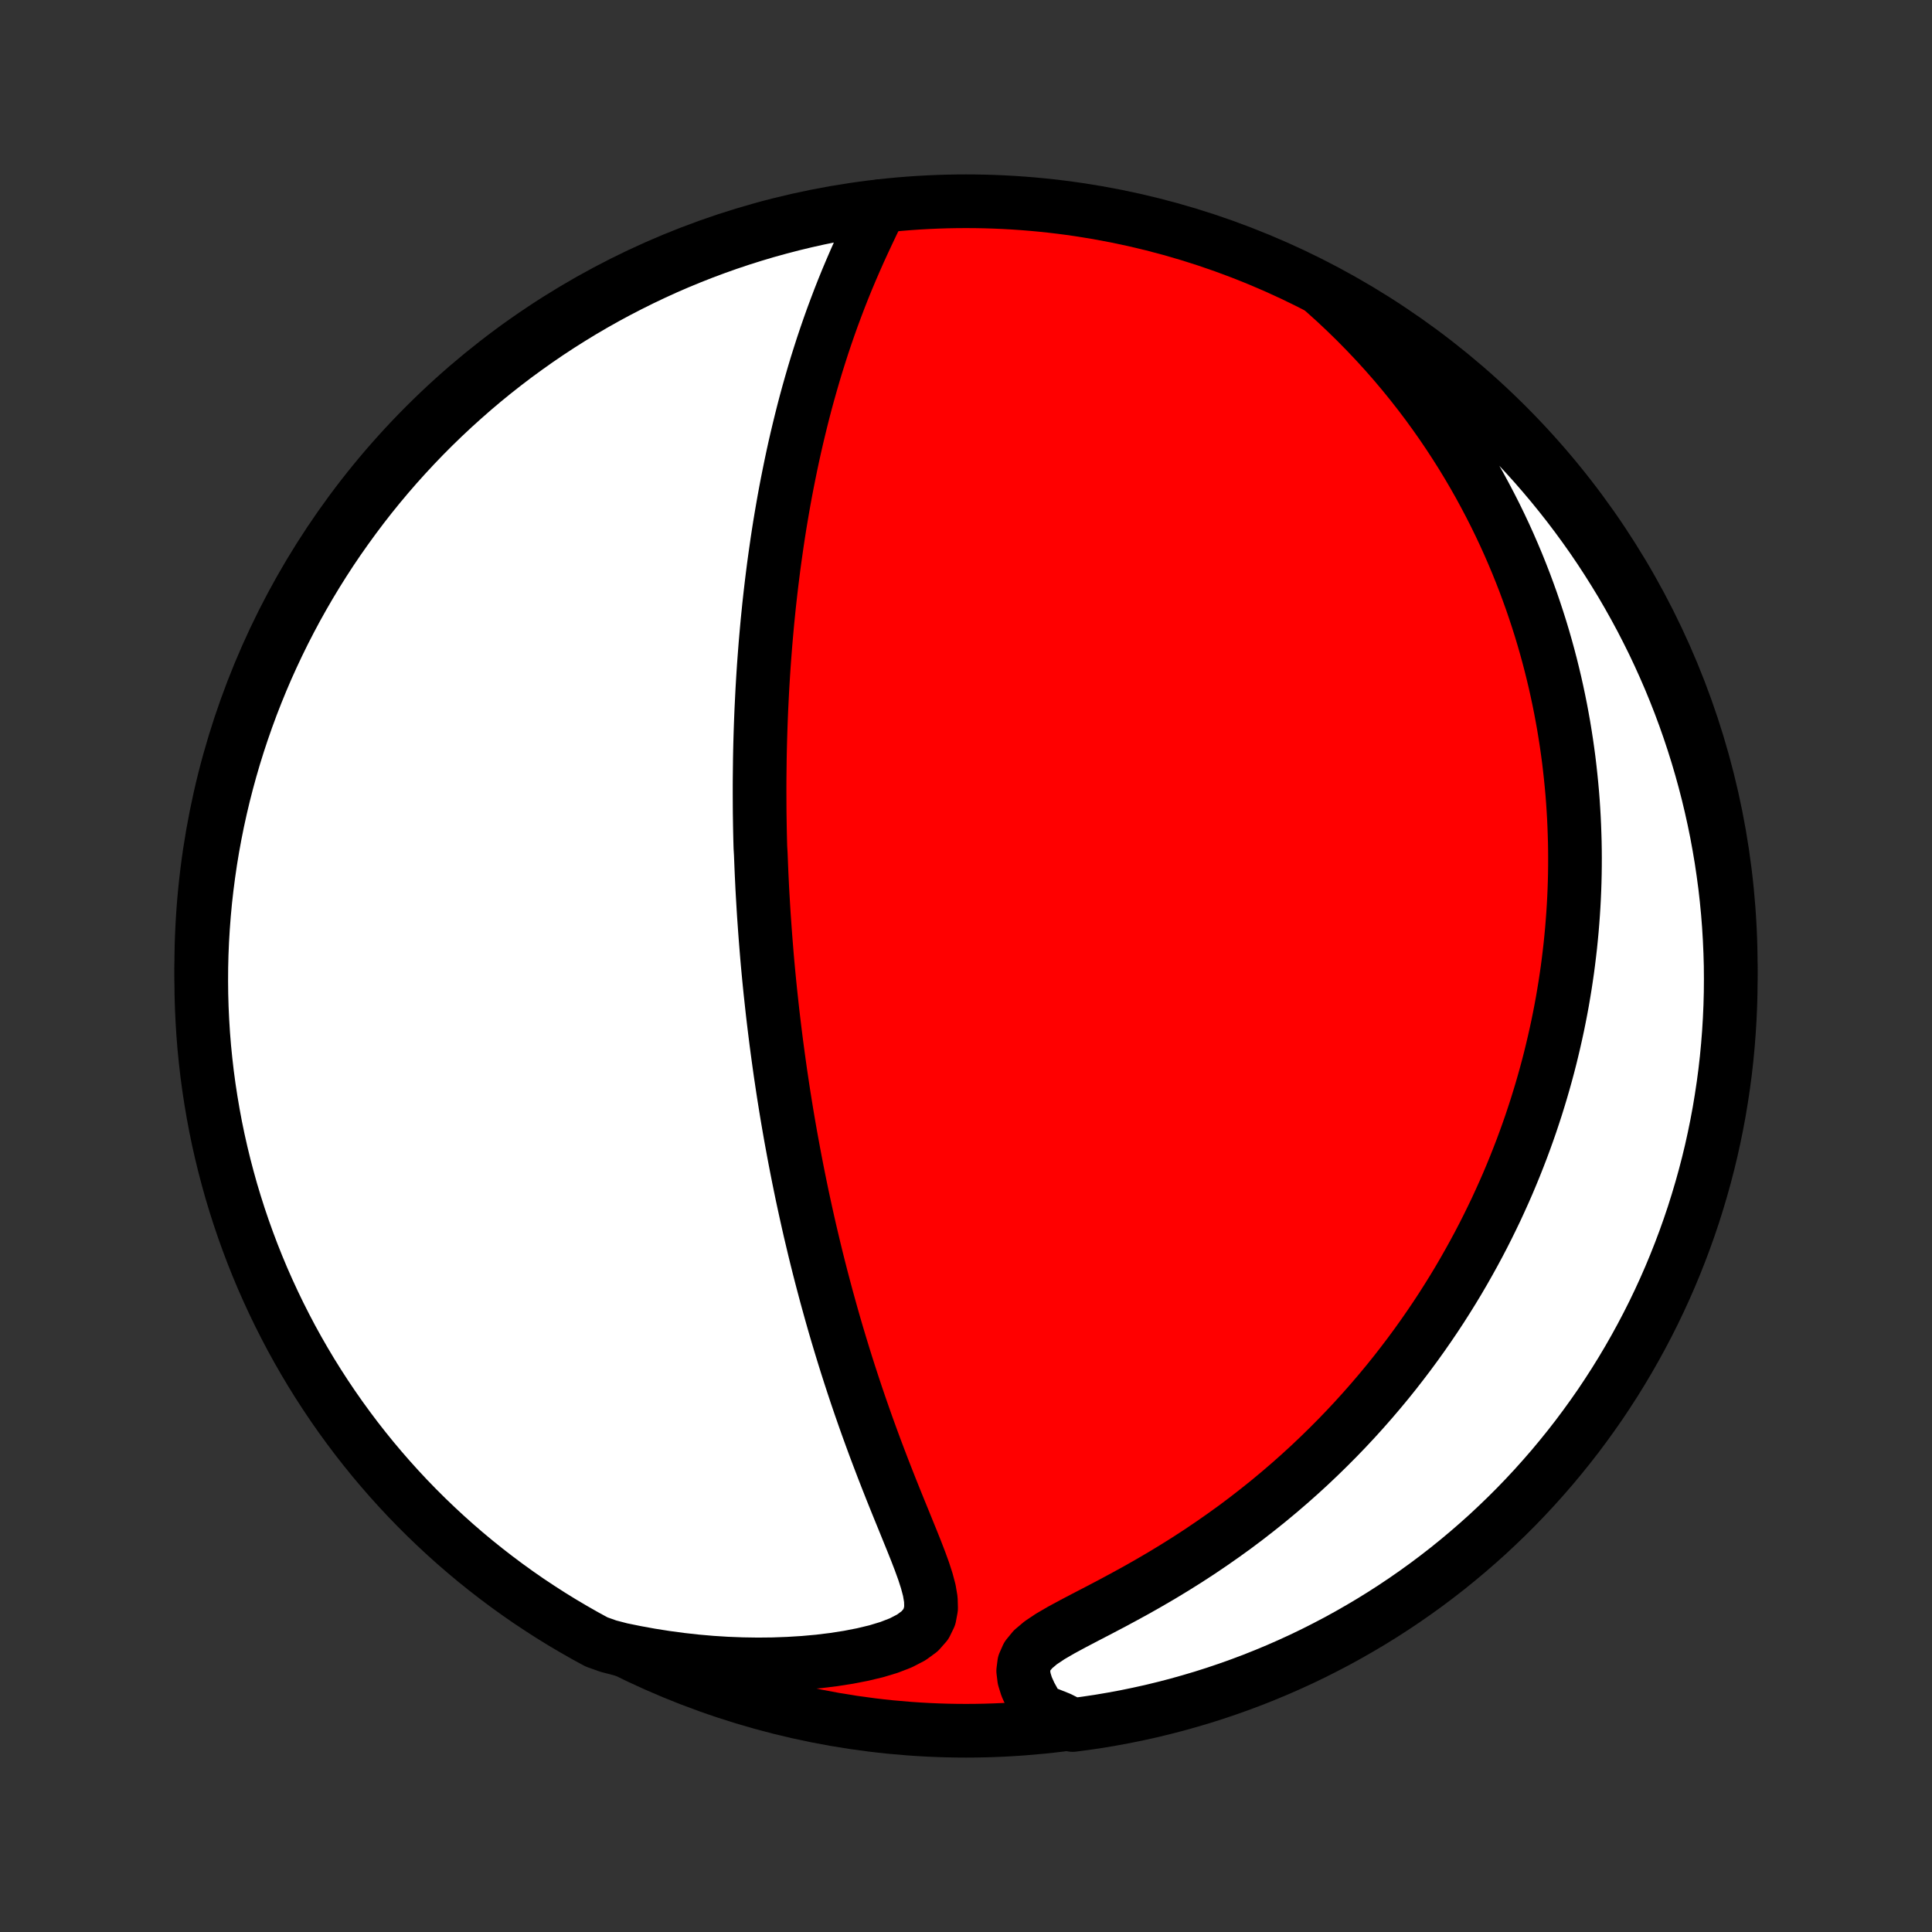 <?xml version="1.0" encoding="utf-8" standalone="no"?>
<!DOCTYPE svg PUBLIC "-//W3C//DTD SVG 1.1//EN"
  "http://www.w3.org/Graphics/SVG/1.1/DTD/svg11.dtd">
<!-- Created with matplotlib (http://matplotlib.org/) -->
<svg height="72pt" version="1.1" viewBox="0 0 72 72" width="72pt" xmlns="http://www.w3.org/2000/svg" xmlns:xlink="http://www.w3.org/1999/xlink">
 <rect x="0" y="0" width="72" height="72" fill="#333333" stroke="none"/>
 <defs>
  <style type="text/css">
*{stroke-linecap:butt;stroke-linejoin:round;}
  </style>
 </defs>
 <g id="figure_1">
  <g id="patch_1">
   <path d="
M0 72
L72 72
L72 0
L0 0
z
" style="fill:none;"/>
  </g>
  <g id="axes_1">
   <g id="PatchCollection_1">
    <defs>
     <path d="
M36 -7.5
C43.558 -7.5 50.808 -10.503 56.153 -15.848
C61.497 -21.192 64.5 -28.442 64.5 -36
C64.5 -43.558 61.497 -50.808 56.153 -56.153
C50.808 -61.497 43.558 -64.5 36 -64.5
C28.442 -64.5 21.192 -61.497 15.848 -56.153
C10.503 -50.808 7.5 -43.558 7.5 -36
C7.5 -28.442 10.503 -21.192 15.848 -15.848
C21.192 -10.503 28.442 -7.5 36 -7.5
z
" id="C0_0_a811fe30f3"/>
     <path d="
M32.822 -64.319
L32.661 -63.989
L32.499 -63.654
L32.338 -63.314
L32.178 -62.972
L32.02 -62.627
L31.866 -62.279
L31.715 -61.93
L31.567 -61.579
L31.424 -61.227
L31.285 -60.874
L31.151 -60.521
L31.02 -60.168
L30.894 -59.815
L30.772 -59.462
L30.654 -59.11
L30.541 -58.758
L30.431 -58.408
L30.326 -58.059
L30.225 -57.711
L30.127 -57.365
L30.033 -57.021
L29.943 -56.678
L29.857 -56.337
L29.774 -55.998
L29.694 -55.662
L29.617 -55.327
L29.544 -54.995
L29.474 -54.665
L29.407 -54.337
L29.342 -54.012
L29.28 -53.689
L29.221 -53.368
L29.165 -53.05
L29.111 -52.735
L29.059 -52.422
L29.01 -52.111
L28.963 -51.802
L28.919 -51.496
L28.876 -51.193
L28.835 -50.892
L28.797 -50.593
L28.76 -50.296
L28.725 -50.001
L28.692 -49.709
L28.66 -49.419
L28.631 -49.131
L28.602 -48.845
L28.576 -48.561
L28.551 -48.279
L28.527 -47.999
L28.505 -47.72
L28.484 -47.444
L28.464 -47.169
L28.446 -46.896
L28.429 -46.624
L28.413 -46.354
L28.399 -46.086
L28.386 -45.819
L28.373 -45.553
L28.362 -45.289
L28.352 -45.026
L28.343 -44.764
L28.335 -44.503
L28.328 -44.243
L28.322 -43.984
L28.317 -43.726
L28.314 -43.469
L28.311 -43.213
L28.308 -42.957
L28.307 -42.702
L28.307 -42.448
L28.308 -42.194
L28.309 -41.941
L28.311 -41.688
L28.315 -41.435
L28.319 -41.183
L28.324 -40.931
L28.33 -40.679
L28.337 -40.427
L28.352 -40.175
L28.362 -39.924
L28.372 -39.672
L28.383 -39.42
L28.395 -39.167
L28.407 -38.914
L28.421 -38.661
L28.436 -38.408
L28.451 -38.154
L28.467 -37.899
L28.485 -37.644
L28.503 -37.388
L28.522 -37.131
L28.542 -36.874
L28.563 -36.615
L28.584 -36.356
L28.607 -36.095
L28.631 -35.834
L28.656 -35.571
L28.682 -35.307
L28.709 -35.041
L28.738 -34.775
L28.767 -34.507
L28.797 -34.237
L28.829 -33.965
L28.862 -33.692
L28.896 -33.418
L28.931 -33.141
L28.968 -32.863
L29.006 -32.582
L29.045 -32.3
L29.085 -32.016
L29.128 -31.729
L29.171 -31.44
L29.216 -31.149
L29.263 -30.856
L29.311 -30.56
L29.361 -30.262
L29.413 -29.961
L29.466 -29.658
L29.522 -29.352
L29.579 -29.043
L29.638 -28.731
L29.699 -28.417
L29.762 -28.1
L29.827 -27.78
L29.894 -27.457
L29.964 -27.131
L30.036 -26.802
L30.11 -26.47
L30.186 -26.135
L30.266 -25.797
L30.347 -25.456
L30.431 -25.112
L30.518 -24.765
L30.608 -24.414
L30.701 -24.061
L30.796 -23.704
L30.895 -23.345
L30.996 -22.983
L31.1 -22.618
L31.208 -22.25
L31.319 -21.88
L31.433 -21.507
L31.55 -21.132
L31.671 -20.754
L31.795 -20.374
L31.922 -19.992
L32.053 -19.608
L32.187 -19.223
L32.324 -18.836
L32.465 -18.448
L32.608 -18.059
L32.755 -17.67
L32.904 -17.28
L33.056 -16.89
L33.21 -16.5
L33.366 -16.111
L33.523 -15.724
L33.681 -15.337
L33.837 -14.953
L33.992 -14.572
L34.143 -14.194
L34.287 -13.82
L34.421 -13.451
L34.538 -13.089
L34.632 -12.736
L34.69 -12.393
L34.699 -12.064
L34.641 -11.754
L34.501 -11.466
L34.272 -11.206
L33.958 -10.977
L33.574 -10.778
L33.136 -10.608
L32.657 -10.463
L32.148 -10.341
L31.618 -10.238
L31.073 -10.153
L30.517 -10.085
L29.953 -10.034
L29.384 -9.999
L28.811 -9.978
L28.237 -9.972
L27.662 -9.981
L27.087 -10.003
L26.514 -10.039
L25.944 -10.089
L25.376 -10.152
L24.812 -10.228
L24.252 -10.316
L23.697 -10.417
L23.147 -10.529
L22.669 -10.654
L22.231 -10.81
L21.798 -11.046
L21.369 -11.291
L20.944 -11.542
L20.524 -11.801
L20.109 -12.068
L19.698 -12.341
L19.293 -12.622
L18.892 -12.911
L18.497 -13.206
L18.107 -13.508
L17.723 -13.816
L17.344 -14.132
L16.971 -14.454
L16.604 -14.783
L16.242 -15.119
L15.887 -15.46
L15.537 -15.808
L15.194 -16.162
L14.857 -16.523
L14.527 -16.889
L14.203 -17.261
L13.886 -17.638
L13.576 -18.021
L13.272 -18.41
L12.976 -18.804
L12.686 -19.203
L12.403 -19.608
L12.128 -20.017
L11.86 -20.431
L11.599 -20.85
L11.346 -21.274
L11.1 -21.702
L10.862 -22.134
L10.632 -22.571
L10.409 -23.012
L10.194 -23.457
L9.987 -23.905
L9.787 -24.357
L9.596 -24.813
L9.413 -25.272
L9.238 -25.735
L9.071 -26.2
L8.912 -26.669
L8.762 -27.14
L8.619 -27.614
L8.486 -28.091
L8.36 -28.57
L8.243 -29.052
L8.134 -29.535
L8.034 -30.02
L7.943 -30.508
L7.86 -30.997
L7.785 -31.487
L7.719 -31.979
L7.662 -32.472
L7.613 -32.966
L7.573 -33.461
L7.542 -33.957
L7.519 -34.453
L7.505 -34.95
L7.5 -35.447
L7.503 -35.945
L7.515 -36.442
L7.536 -36.939
L7.566 -37.436
L7.604 -37.933
L7.65 -38.429
L7.706 -38.924
L7.77 -39.418
L7.842 -39.912
L7.923 -40.404
L8.013 -40.894
L8.111 -41.384
L8.218 -41.871
L8.333 -42.357
L8.457 -42.841
L8.589 -43.323
L8.729 -43.802
L8.878 -44.28
L9.035 -44.754
L9.2 -45.226
L9.373 -45.696
L9.555 -46.162
L9.744 -46.625
L9.941 -47.085
L10.147 -47.541
L10.36 -47.994
L10.581 -48.444
L10.81 -48.889
L11.046 -49.331
L11.291 -49.769
L11.542 -50.202
L11.801 -50.631
L12.068 -51.056
L12.341 -51.476
L12.622 -51.891
L12.911 -52.301
L13.206 -52.707
L13.508 -53.108
L13.816 -53.503
L14.132 -53.893
L14.454 -54.277
L14.783 -54.656
L15.119 -55.029
L15.46 -55.396
L15.808 -55.758
L16.162 -56.113
L16.523 -56.463
L16.889 -56.806
L17.261 -57.142
L17.638 -57.473
L18.021 -57.797
L18.41 -58.114
L18.804 -58.424
L19.203 -58.728
L19.608 -59.024
L20.017 -59.314
L20.431 -59.597
L20.85 -59.872
L21.274 -60.14
L21.702 -60.401
L22.134 -60.654
L22.571 -60.9
L23.012 -61.138
L23.457 -61.368
L23.905 -61.591
L24.357 -61.806
L24.813 -62.014
L25.272 -62.213
L25.735 -62.404
L26.2 -62.587
L26.669 -62.762
L27.14 -62.929
L27.614 -63.088
L28.091 -63.238
L28.57 -63.381
L29.052 -63.514
L29.535 -63.64
L30.02 -63.757
L30.508 -63.866
L30.997 -63.966
L31.487 -64.057
L31.979 -64.14
z
" id="C0_1_6b01a44b53"/>
     <path d="
M49.35 -61.124
L49.762 -60.753
L50.16 -60.379
L50.545 -60.003
L50.917 -59.624
L51.277 -59.244
L51.625 -58.862
L51.96 -58.48
L52.283 -58.097
L52.595 -57.713
L52.895 -57.33
L53.185 -56.947
L53.463 -56.564
L53.731 -56.183
L53.989 -55.802
L54.237 -55.422
L54.476 -55.044
L54.705 -54.667
L54.925 -54.292
L55.136 -53.919
L55.338 -53.547
L55.532 -53.178
L55.719 -52.81
L55.897 -52.445
L56.068 -52.082
L56.232 -51.72
L56.388 -51.361
L56.538 -51.005
L56.681 -50.65
L56.818 -50.298
L56.948 -49.948
L57.073 -49.6
L57.191 -49.255
L57.304 -48.912
L57.412 -48.571
L57.514 -48.232
L57.611 -47.895
L57.703 -47.56
L57.79 -47.228
L57.872 -46.897
L57.95 -46.569
L58.023 -46.242
L58.092 -45.917
L58.157 -45.594
L58.217 -45.273
L58.274 -44.954
L58.326 -44.636
L58.375 -44.32
L58.42 -44.005
L58.462 -43.692
L58.499 -43.38
L58.533 -43.07
L58.564 -42.761
L58.592 -42.453
L58.616 -42.146
L58.636 -41.841
L58.654 -41.536
L58.668 -41.233
L58.679 -40.93
L58.688 -40.628
L58.693 -40.327
L58.695 -40.027
L58.694 -39.727
L58.69 -39.428
L58.683 -39.13
L58.673 -38.832
L58.66 -38.534
L58.644 -38.237
L58.625 -37.94
L58.603 -37.643
L58.579 -37.346
L58.551 -37.05
L58.521 -36.753
L58.487 -36.457
L58.451 -36.16
L58.412 -35.863
L58.369 -35.566
L58.324 -35.269
L58.275 -34.971
L58.224 -34.672
L58.169 -34.374
L58.111 -34.075
L58.05 -33.775
L57.985 -33.474
L57.917 -33.173
L57.846 -32.871
L57.772 -32.568
L57.694 -32.265
L57.612 -31.96
L57.527 -31.655
L57.438 -31.348
L57.345 -31.04
L57.249 -30.732
L57.148 -30.422
L57.044 -30.11
L56.935 -29.798
L56.822 -29.484
L56.705 -29.169
L56.583 -28.853
L56.457 -28.535
L56.326 -28.216
L56.191 -27.895
L56.05 -27.573
L55.904 -27.25
L55.754 -26.924
L55.597 -26.598
L55.436 -26.27
L55.269 -25.94
L55.096 -25.609
L54.917 -25.277
L54.732 -24.943
L54.541 -24.607
L54.344 -24.27
L54.14 -23.932
L53.929 -23.593
L53.712 -23.252
L53.487 -22.91
L53.255 -22.568
L53.016 -22.224
L52.769 -21.879
L52.515 -21.534
L52.252 -21.188
L51.982 -20.841
L51.703 -20.494
L51.416 -20.148
L51.12 -19.801
L50.815 -19.454
L50.502 -19.108
L50.179 -18.762
L49.848 -18.418
L49.507 -18.075
L49.157 -17.733
L48.798 -17.393
L48.429 -17.055
L48.051 -16.72
L47.663 -16.387
L47.267 -16.058
L46.86 -15.732
L46.445 -15.409
L46.021 -15.091
L45.587 -14.778
L45.146 -14.47
L44.696 -14.166
L44.239 -13.869
L43.775 -13.578
L43.305 -13.293
L42.829 -13.015
L42.35 -12.743
L41.868 -12.479
L41.387 -12.221
L40.908 -11.97
L40.438 -11.726
L39.98 -11.486
L39.544 -11.25
L39.14 -11.015
L38.785 -10.778
L38.496 -10.534
L38.287 -10.279
L38.168 -10.011
L38.132 -9.731
L38.168 -9.441
L38.26 -9.145
L38.394 -8.847
L38.559 -8.549
L38.748 -8.254
L39.482 -7.962
L39.975 -7.714
L40.467 -7.779
L40.958 -7.852
L41.447 -7.935
L41.934 -8.025
L42.42 -8.125
L42.904 -8.232
L43.385 -8.349
L43.864 -8.473
L44.341 -8.607
L44.816 -8.748
L45.287 -8.898
L45.756 -9.056
L46.222 -9.222
L46.685 -9.396
L47.144 -9.579
L47.6 -9.769
L48.053 -9.968
L48.502 -10.174
L48.947 -10.388
L49.388 -10.611
L49.825 -10.84
L50.258 -11.078
L50.686 -11.323
L51.11 -11.575
L51.53 -11.835
L51.945 -12.103
L52.354 -12.377
L52.759 -12.659
L53.159 -12.948
L53.553 -13.244
L53.943 -13.547
L54.326 -13.857
L54.705 -14.174
L55.077 -14.497
L55.444 -14.826
L55.804 -15.163
L56.159 -15.505
L56.508 -15.854
L56.85 -16.209
L57.186 -16.57
L57.515 -16.937
L57.838 -17.309
L58.154 -17.688
L58.464 -18.072
L58.767 -18.461
L59.062 -18.856
L59.351 -19.256
L59.633 -19.66
L59.907 -20.071
L60.174 -20.485
L60.434 -20.905
L60.686 -21.329
L60.931 -21.758
L61.168 -22.191
L61.398 -22.628
L61.62 -23.069
L61.834 -23.515
L62.04 -23.964
L62.238 -24.416
L62.428 -24.873
L62.61 -25.332
L62.784 -25.795
L62.95 -26.261
L63.108 -26.73
L63.257 -27.202
L63.398 -27.676
L63.531 -28.153
L63.656 -28.633
L63.772 -29.114
L63.879 -29.598
L63.978 -30.083
L64.069 -30.571
L64.15 -31.06
L64.224 -31.551
L64.289 -32.043
L64.345 -32.536
L64.392 -33.03
L64.431 -33.525
L64.461 -34.021
L64.483 -34.517
L64.496 -35.014
L64.5 -35.512
L64.496 -36.009
L64.482 -36.507
L64.46 -37.004
L64.43 -37.501
L64.391 -37.997
L64.343 -38.493
L64.287 -38.988
L64.221 -39.482
L64.148 -39.975
L64.065 -40.467
L63.975 -40.958
L63.875 -41.447
L63.767 -41.934
L63.651 -42.42
L63.526 -42.904
L63.393 -43.385
L63.252 -43.864
L63.102 -44.341
L62.944 -44.816
L62.778 -45.287
L62.604 -45.756
L62.421 -46.222
L62.231 -46.685
L62.032 -47.144
L61.826 -47.6
L61.612 -48.053
L61.389 -48.502
L61.16 -48.947
L60.922 -49.388
L60.677 -49.825
L60.425 -50.258
L60.164 -50.686
L59.897 -51.11
L59.623 -51.53
L59.341 -51.945
L59.052 -52.354
L58.756 -52.759
L58.453 -53.159
L58.143 -53.553
L57.826 -53.943
L57.503 -54.326
L57.173 -54.705
L56.837 -55.077
L56.495 -55.444
L56.146 -55.804
L55.791 -56.159
L55.43 -56.508
L55.063 -56.85
L54.691 -57.186
L54.312 -57.515
L53.928 -57.838
L53.539 -58.154
L53.144 -58.464
L52.745 -58.767
L52.34 -59.062
L51.929 -59.351
L51.515 -59.633
L51.095 -59.907
L50.671 -60.174
L50.242 -60.434
z
" id="C0_2_69b806a5fa"/>
    </defs>
    <g clip-path="url(#p1bffca34e9)">
     <use style="fill:#ff0000;stroke:#000000;stroke-width:2.0;" x="0.0" xlink:href="#C0_0_a811fe30f3" y="72.0"/>
    </g>
    <g clip-path="url(#p1bffca34e9)">
     <use style="fill:#ffffff;stroke:#000000;stroke-width:2.0;" x="0.0" xlink:href="#C0_1_6b01a44b53" y="72.0"/>
    </g>
    <g clip-path="url(#p1bffca34e9)">
     <use style="fill:#ffffff;stroke:#000000;stroke-width:2.0;" x="0.0" xlink:href="#C0_2_69b806a5fa" y="72.0"/>
    </g>
   </g>
  </g>
 </g>
 <defs>
  <clipPath id="p1bffca34e9">
   <rect height="72.0" width="72.0" x="0.0" y="0.0"/>
  </clipPath>
 </defs>
</svg>
